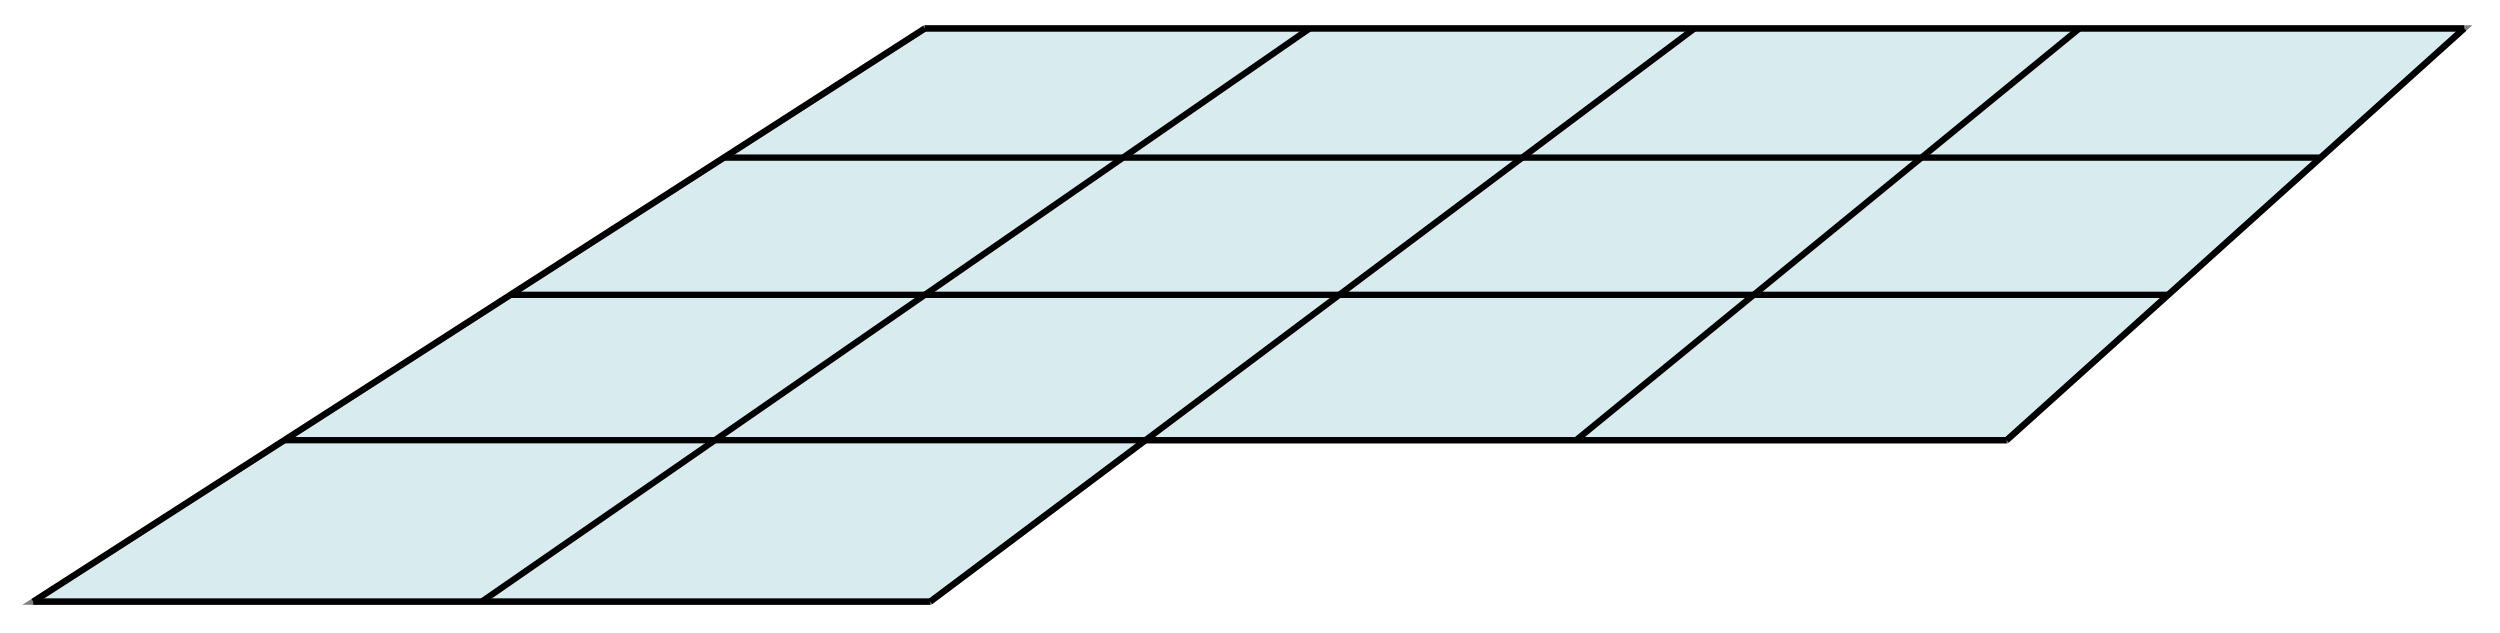 <?xml version="1.0" encoding="UTF-8"?>
<svg xmlns="http://www.w3.org/2000/svg" xmlns:xlink="http://www.w3.org/1999/xlink" width="158pt" height="40pt" viewBox="0 0 158 40" version="1.1">
<g id="surface1">
<path style="fill-rule:nonzero;fill:rgb(70%,85.059%,87.999%);fill-opacity:0.5;stroke-width:0.399;stroke-linecap:butt;stroke-linejoin:miter;stroke:rgb(0%,0%,0%);stroke-opacity:0.5;stroke-miterlimit:10;" d="M 0.002 85.042 L 56.694 85.042 L 70.299 95.245 L 124.726 95.245 L 153.638 121.268 L 56.354 121.268 Z M 0.002 85.042 " transform="matrix(1,0,0,-1,2.096,123.065)"/>
<path style="fill:none;stroke-width:0.399;stroke-linecap:butt;stroke-linejoin:miter;stroke:rgb(0%,0%,0%);stroke-opacity:1;stroke-miterlimit:10;" d="M 0.002 85.042 L 56.354 121.268 " transform="matrix(1,0,0,-1,2.096,123.065)"/>
<path style="fill:none;stroke-width:0.399;stroke-linecap:butt;stroke-linejoin:miter;stroke:rgb(0%,0%,0%);stroke-opacity:1;stroke-miterlimit:10;" d="M 28.348 85.042 L 80.673 121.268 " transform="matrix(1,0,0,-1,2.096,123.065)"/>
<path style="fill:none;stroke-width:0.399;stroke-linecap:butt;stroke-linejoin:miter;stroke:rgb(0%,0%,0%);stroke-opacity:1;stroke-miterlimit:10;" d="M 56.694 85.042 L 104.996 121.268 " transform="matrix(1,0,0,-1,2.096,123.065)"/>
<path style="fill:none;stroke-width:0.399;stroke-linecap:butt;stroke-linejoin:miter;stroke:rgb(0%,0%,0%);stroke-opacity:1;stroke-miterlimit:10;" d="M 97.512 95.245 L 129.319 121.268 " transform="matrix(1,0,0,-1,2.096,123.065)"/>
<path style="fill:none;stroke-width:0.399;stroke-linecap:butt;stroke-linejoin:miter;stroke:rgb(0%,0%,0%);stroke-opacity:1;stroke-miterlimit:10;" d="M 124.726 95.245 L 153.638 121.268 " transform="matrix(1,0,0,-1,2.096,123.065)"/>
<path style="fill:none;stroke-width:0.399;stroke-linecap:butt;stroke-linejoin:miter;stroke:rgb(0%,0%,0%);stroke-opacity:1;stroke-miterlimit:10;" d="M 124.726 95.245 L 15.872 95.245 " transform="matrix(1,0,0,-1,2.096,123.065)"/>
<path style="fill:none;stroke-width:0.399;stroke-linecap:butt;stroke-linejoin:miter;stroke:rgb(0%,0%,0%);stroke-opacity:1;stroke-miterlimit:10;" d="M 134.932 104.432 L 30.164 104.432 " transform="matrix(1,0,0,-1,2.096,123.065)"/>
<path style="fill:none;stroke-width:0.399;stroke-linecap:butt;stroke-linejoin:miter;stroke:rgb(0%,0%,0%);stroke-opacity:1;stroke-miterlimit:10;" d="M 144.568 113.104 L 43.656 113.104 " transform="matrix(1,0,0,-1,2.096,123.065)"/>
<path style="fill:none;stroke-width:0.399;stroke-linecap:butt;stroke-linejoin:miter;stroke:rgb(0%,0%,0%);stroke-opacity:1;stroke-miterlimit:10;" d="M 153.638 121.268 L 56.354 121.268 " transform="matrix(1,0,0,-1,2.096,123.065)"/>
<path style="fill:none;stroke-width:0.399;stroke-linecap:butt;stroke-linejoin:miter;stroke:rgb(0%,0%,0%);stroke-opacity:1;stroke-miterlimit:10;" d="M 0.002 85.042 L 56.694 85.042 " transform="matrix(1,0,0,-1,2.096,123.065)"/>
</g>
</svg>
